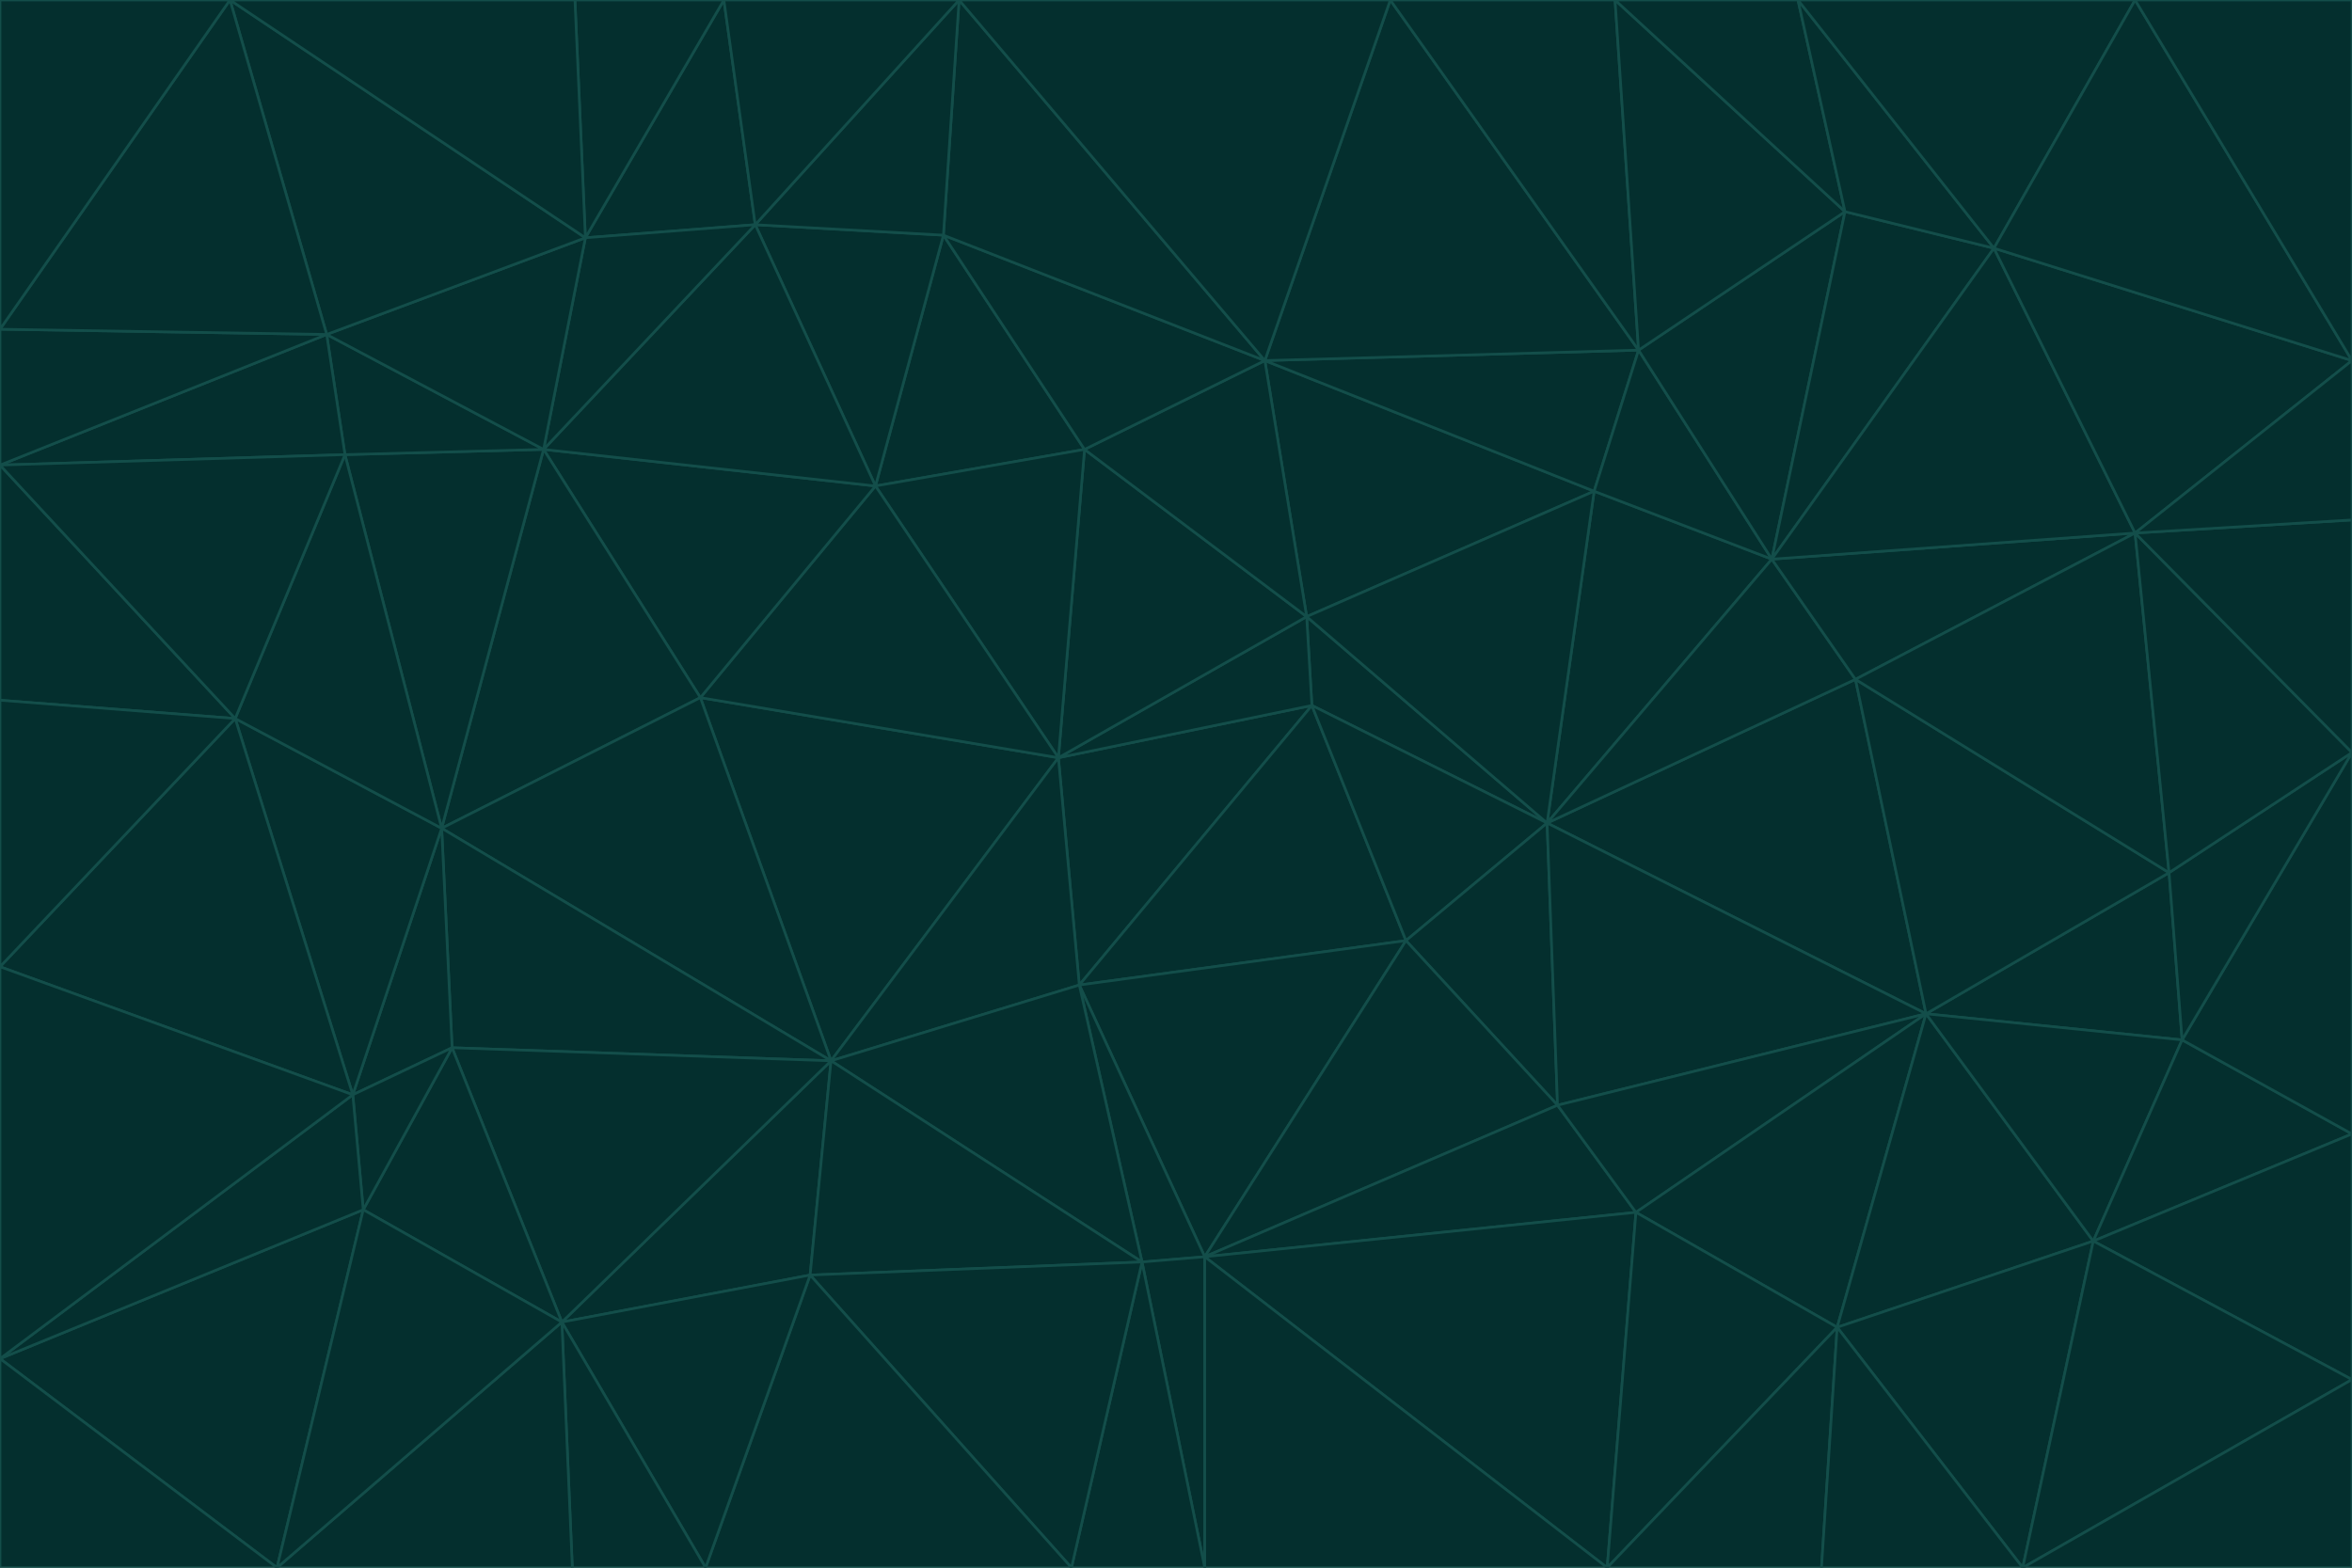 <svg id="visual" viewBox="0 0 900 600" width="900" height="600" xmlns="http://www.w3.org/2000/svg" xmlns:xlink="http://www.w3.org/1999/xlink" version="1.1"><g stroke-width="1" stroke-linejoin="bevel"><path d="M405 290L413 377L502 270Z" fill="#042f2e" stroke="#134e4a"></path><path d="M413 377L538 360L502 270Z" fill="#042f2e" stroke="#134e4a"></path><path d="M592 315L500 236L502 270Z" fill="#042f2e" stroke="#134e4a"></path><path d="M502 270L500 236L405 290Z" fill="#042f2e" stroke="#134e4a"></path><path d="M538 360L592 315L502 270Z" fill="#042f2e" stroke="#134e4a"></path><path d="M413 377L461 481L538 360Z" fill="#042f2e" stroke="#134e4a"></path><path d="M538 360L596 423L592 315Z" fill="#042f2e" stroke="#134e4a"></path><path d="M413 377L437 483L461 481Z" fill="#042f2e" stroke="#134e4a"></path><path d="M461 481L596 423L538 360Z" fill="#042f2e" stroke="#134e4a"></path><path d="M500 236L415 172L405 290Z" fill="#042f2e" stroke="#134e4a"></path><path d="M268 267L318 406L405 290Z" fill="#042f2e" stroke="#134e4a"></path><path d="M405 290L318 406L413 377Z" fill="#042f2e" stroke="#134e4a"></path><path d="M413 377L318 406L437 483Z" fill="#042f2e" stroke="#134e4a"></path><path d="M610 188L484 138L500 236Z" fill="#042f2e" stroke="#134e4a"></path><path d="M500 236L484 138L415 172Z" fill="#042f2e" stroke="#134e4a"></path><path d="M361 90L335 186L415 172Z" fill="#042f2e" stroke="#134e4a"></path><path d="M415 172L335 186L405 290Z" fill="#042f2e" stroke="#134e4a"></path><path d="M678 214L610 188L592 315Z" fill="#042f2e" stroke="#134e4a"></path><path d="M592 315L610 188L500 236Z" fill="#042f2e" stroke="#134e4a"></path><path d="M335 186L268 267L405 290Z" fill="#042f2e" stroke="#134e4a"></path><path d="M461 481L626 464L596 423Z" fill="#042f2e" stroke="#134e4a"></path><path d="M737 388L710 260L592 315Z" fill="#042f2e" stroke="#134e4a"></path><path d="M215 506L310 488L318 406Z" fill="#042f2e" stroke="#134e4a"></path><path d="M318 406L310 488L437 483Z" fill="#042f2e" stroke="#134e4a"></path><path d="M710 260L678 214L592 315Z" fill="#042f2e" stroke="#134e4a"></path><path d="M610 188L627 134L484 138Z" fill="#042f2e" stroke="#134e4a"></path><path d="M678 214L627 134L610 188Z" fill="#042f2e" stroke="#134e4a"></path><path d="M737 388L592 315L596 423Z" fill="#042f2e" stroke="#134e4a"></path><path d="M678 214L706 81L627 134Z" fill="#042f2e" stroke="#134e4a"></path><path d="M484 138L361 90L415 172Z" fill="#042f2e" stroke="#134e4a"></path><path d="M335 186L208 172L268 267Z" fill="#042f2e" stroke="#134e4a"></path><path d="M367 0L361 90L484 138Z" fill="#042f2e" stroke="#134e4a"></path><path d="M437 483L461 600L461 481Z" fill="#042f2e" stroke="#134e4a"></path><path d="M461 481L615 600L626 464Z" fill="#042f2e" stroke="#134e4a"></path><path d="M410 600L461 600L437 483Z" fill="#042f2e" stroke="#134e4a"></path><path d="M310 488L410 600L437 483Z" fill="#042f2e" stroke="#134e4a"></path><path d="M626 464L737 388L596 423Z" fill="#042f2e" stroke="#134e4a"></path><path d="M703 508L737 388L626 464Z" fill="#042f2e" stroke="#134e4a"></path><path d="M208 172L169 317L268 267Z" fill="#042f2e" stroke="#134e4a"></path><path d="M268 267L169 317L318 406Z" fill="#042f2e" stroke="#134e4a"></path><path d="M361 90L289 86L335 186Z" fill="#042f2e" stroke="#134e4a"></path><path d="M615 600L703 508L626 464Z" fill="#042f2e" stroke="#134e4a"></path><path d="M169 317L173 401L318 406Z" fill="#042f2e" stroke="#134e4a"></path><path d="M310 488L270 600L410 600Z" fill="#042f2e" stroke="#134e4a"></path><path d="M289 86L208 172L335 186Z" fill="#042f2e" stroke="#134e4a"></path><path d="M173 401L215 506L318 406Z" fill="#042f2e" stroke="#134e4a"></path><path d="M461 600L615 600L461 481Z" fill="#042f2e" stroke="#134e4a"></path><path d="M215 506L270 600L310 488Z" fill="#042f2e" stroke="#134e4a"></path><path d="M627 134L532 0L484 138Z" fill="#042f2e" stroke="#134e4a"></path><path d="M361 90L367 0L289 86Z" fill="#042f2e" stroke="#134e4a"></path><path d="M277 0L224 91L289 86Z" fill="#042f2e" stroke="#134e4a"></path><path d="M289 86L224 91L208 172Z" fill="#042f2e" stroke="#134e4a"></path><path d="M208 172L132 174L169 317Z" fill="#042f2e" stroke="#134e4a"></path><path d="M173 401L139 463L215 506Z" fill="#042f2e" stroke="#134e4a"></path><path d="M215 506L219 600L270 600Z" fill="#042f2e" stroke="#134e4a"></path><path d="M169 317L135 419L173 401Z" fill="#042f2e" stroke="#134e4a"></path><path d="M90 275L135 419L169 317Z" fill="#042f2e" stroke="#134e4a"></path><path d="M532 0L367 0L484 138Z" fill="#042f2e" stroke="#134e4a"></path><path d="M763 95L706 81L678 214Z" fill="#042f2e" stroke="#134e4a"></path><path d="M627 134L618 0L532 0Z" fill="#042f2e" stroke="#134e4a"></path><path d="M817 204L678 214L710 260Z" fill="#042f2e" stroke="#134e4a"></path><path d="M135 419L139 463L173 401Z" fill="#042f2e" stroke="#134e4a"></path><path d="M615 600L697 600L703 508Z" fill="#042f2e" stroke="#134e4a"></path><path d="M835 398L830 334L737 388Z" fill="#042f2e" stroke="#134e4a"></path><path d="M706 81L618 0L627 134Z" fill="#042f2e" stroke="#134e4a"></path><path d="M106 600L219 600L215 506Z" fill="#042f2e" stroke="#134e4a"></path><path d="M125 128L132 174L208 172Z" fill="#042f2e" stroke="#134e4a"></path><path d="M801 475L737 388L703 508Z" fill="#042f2e" stroke="#134e4a"></path><path d="M737 388L830 334L710 260Z" fill="#042f2e" stroke="#134e4a"></path><path d="M774 600L801 475L703 508Z" fill="#042f2e" stroke="#134e4a"></path><path d="M830 334L817 204L710 260Z" fill="#042f2e" stroke="#134e4a"></path><path d="M132 174L90 275L169 317Z" fill="#042f2e" stroke="#134e4a"></path><path d="M0 520L106 600L139 463Z" fill="#042f2e" stroke="#134e4a"></path><path d="M367 0L277 0L289 86Z" fill="#042f2e" stroke="#134e4a"></path><path d="M224 91L125 128L208 172Z" fill="#042f2e" stroke="#134e4a"></path><path d="M801 475L835 398L737 388Z" fill="#042f2e" stroke="#134e4a"></path><path d="M817 204L763 95L678 214Z" fill="#042f2e" stroke="#134e4a"></path><path d="M706 81L688 0L618 0Z" fill="#042f2e" stroke="#134e4a"></path><path d="M88 0L125 128L224 91Z" fill="#042f2e" stroke="#134e4a"></path><path d="M0 178L0 268L90 275Z" fill="#042f2e" stroke="#134e4a"></path><path d="M763 95L688 0L706 81Z" fill="#042f2e" stroke="#134e4a"></path><path d="M277 0L220 0L224 91Z" fill="#042f2e" stroke="#134e4a"></path><path d="M697 600L774 600L703 508Z" fill="#042f2e" stroke="#134e4a"></path><path d="M801 475L900 434L835 398Z" fill="#042f2e" stroke="#134e4a"></path><path d="M900 434L900 288L835 398Z" fill="#042f2e" stroke="#134e4a"></path><path d="M835 398L900 288L830 334Z" fill="#042f2e" stroke="#134e4a"></path><path d="M830 334L900 288L817 204Z" fill="#042f2e" stroke="#134e4a"></path><path d="M817 204L900 138L763 95Z" fill="#042f2e" stroke="#134e4a"></path><path d="M0 520L139 463L135 419Z" fill="#042f2e" stroke="#134e4a"></path><path d="M139 463L106 600L215 506Z" fill="#042f2e" stroke="#134e4a"></path><path d="M900 528L900 434L801 475Z" fill="#042f2e" stroke="#134e4a"></path><path d="M900 288L900 199L817 204Z" fill="#042f2e" stroke="#134e4a"></path><path d="M763 95L817 0L688 0Z" fill="#042f2e" stroke="#134e4a"></path><path d="M90 275L0 370L135 419Z" fill="#042f2e" stroke="#134e4a"></path><path d="M0 268L0 370L90 275Z" fill="#042f2e" stroke="#134e4a"></path><path d="M0 178L132 174L125 128Z" fill="#042f2e" stroke="#134e4a"></path><path d="M0 178L90 275L132 174Z" fill="#042f2e" stroke="#134e4a"></path><path d="M900 199L900 138L817 204Z" fill="#042f2e" stroke="#134e4a"></path><path d="M774 600L900 528L801 475Z" fill="#042f2e" stroke="#134e4a"></path><path d="M900 138L817 0L763 95Z" fill="#042f2e" stroke="#134e4a"></path><path d="M0 126L0 178L125 128Z" fill="#042f2e" stroke="#134e4a"></path><path d="M220 0L88 0L224 91Z" fill="#042f2e" stroke="#134e4a"></path><path d="M0 370L0 520L135 419Z" fill="#042f2e" stroke="#134e4a"></path><path d="M88 0L0 126L125 128Z" fill="#042f2e" stroke="#134e4a"></path><path d="M774 600L900 600L900 528Z" fill="#042f2e" stroke="#134e4a"></path><path d="M0 520L0 600L106 600Z" fill="#042f2e" stroke="#134e4a"></path><path d="M900 138L900 0L817 0Z" fill="#042f2e" stroke="#134e4a"></path><path d="M88 0L0 0L0 126Z" fill="#042f2e" stroke="#134e4a"></path></g></svg>